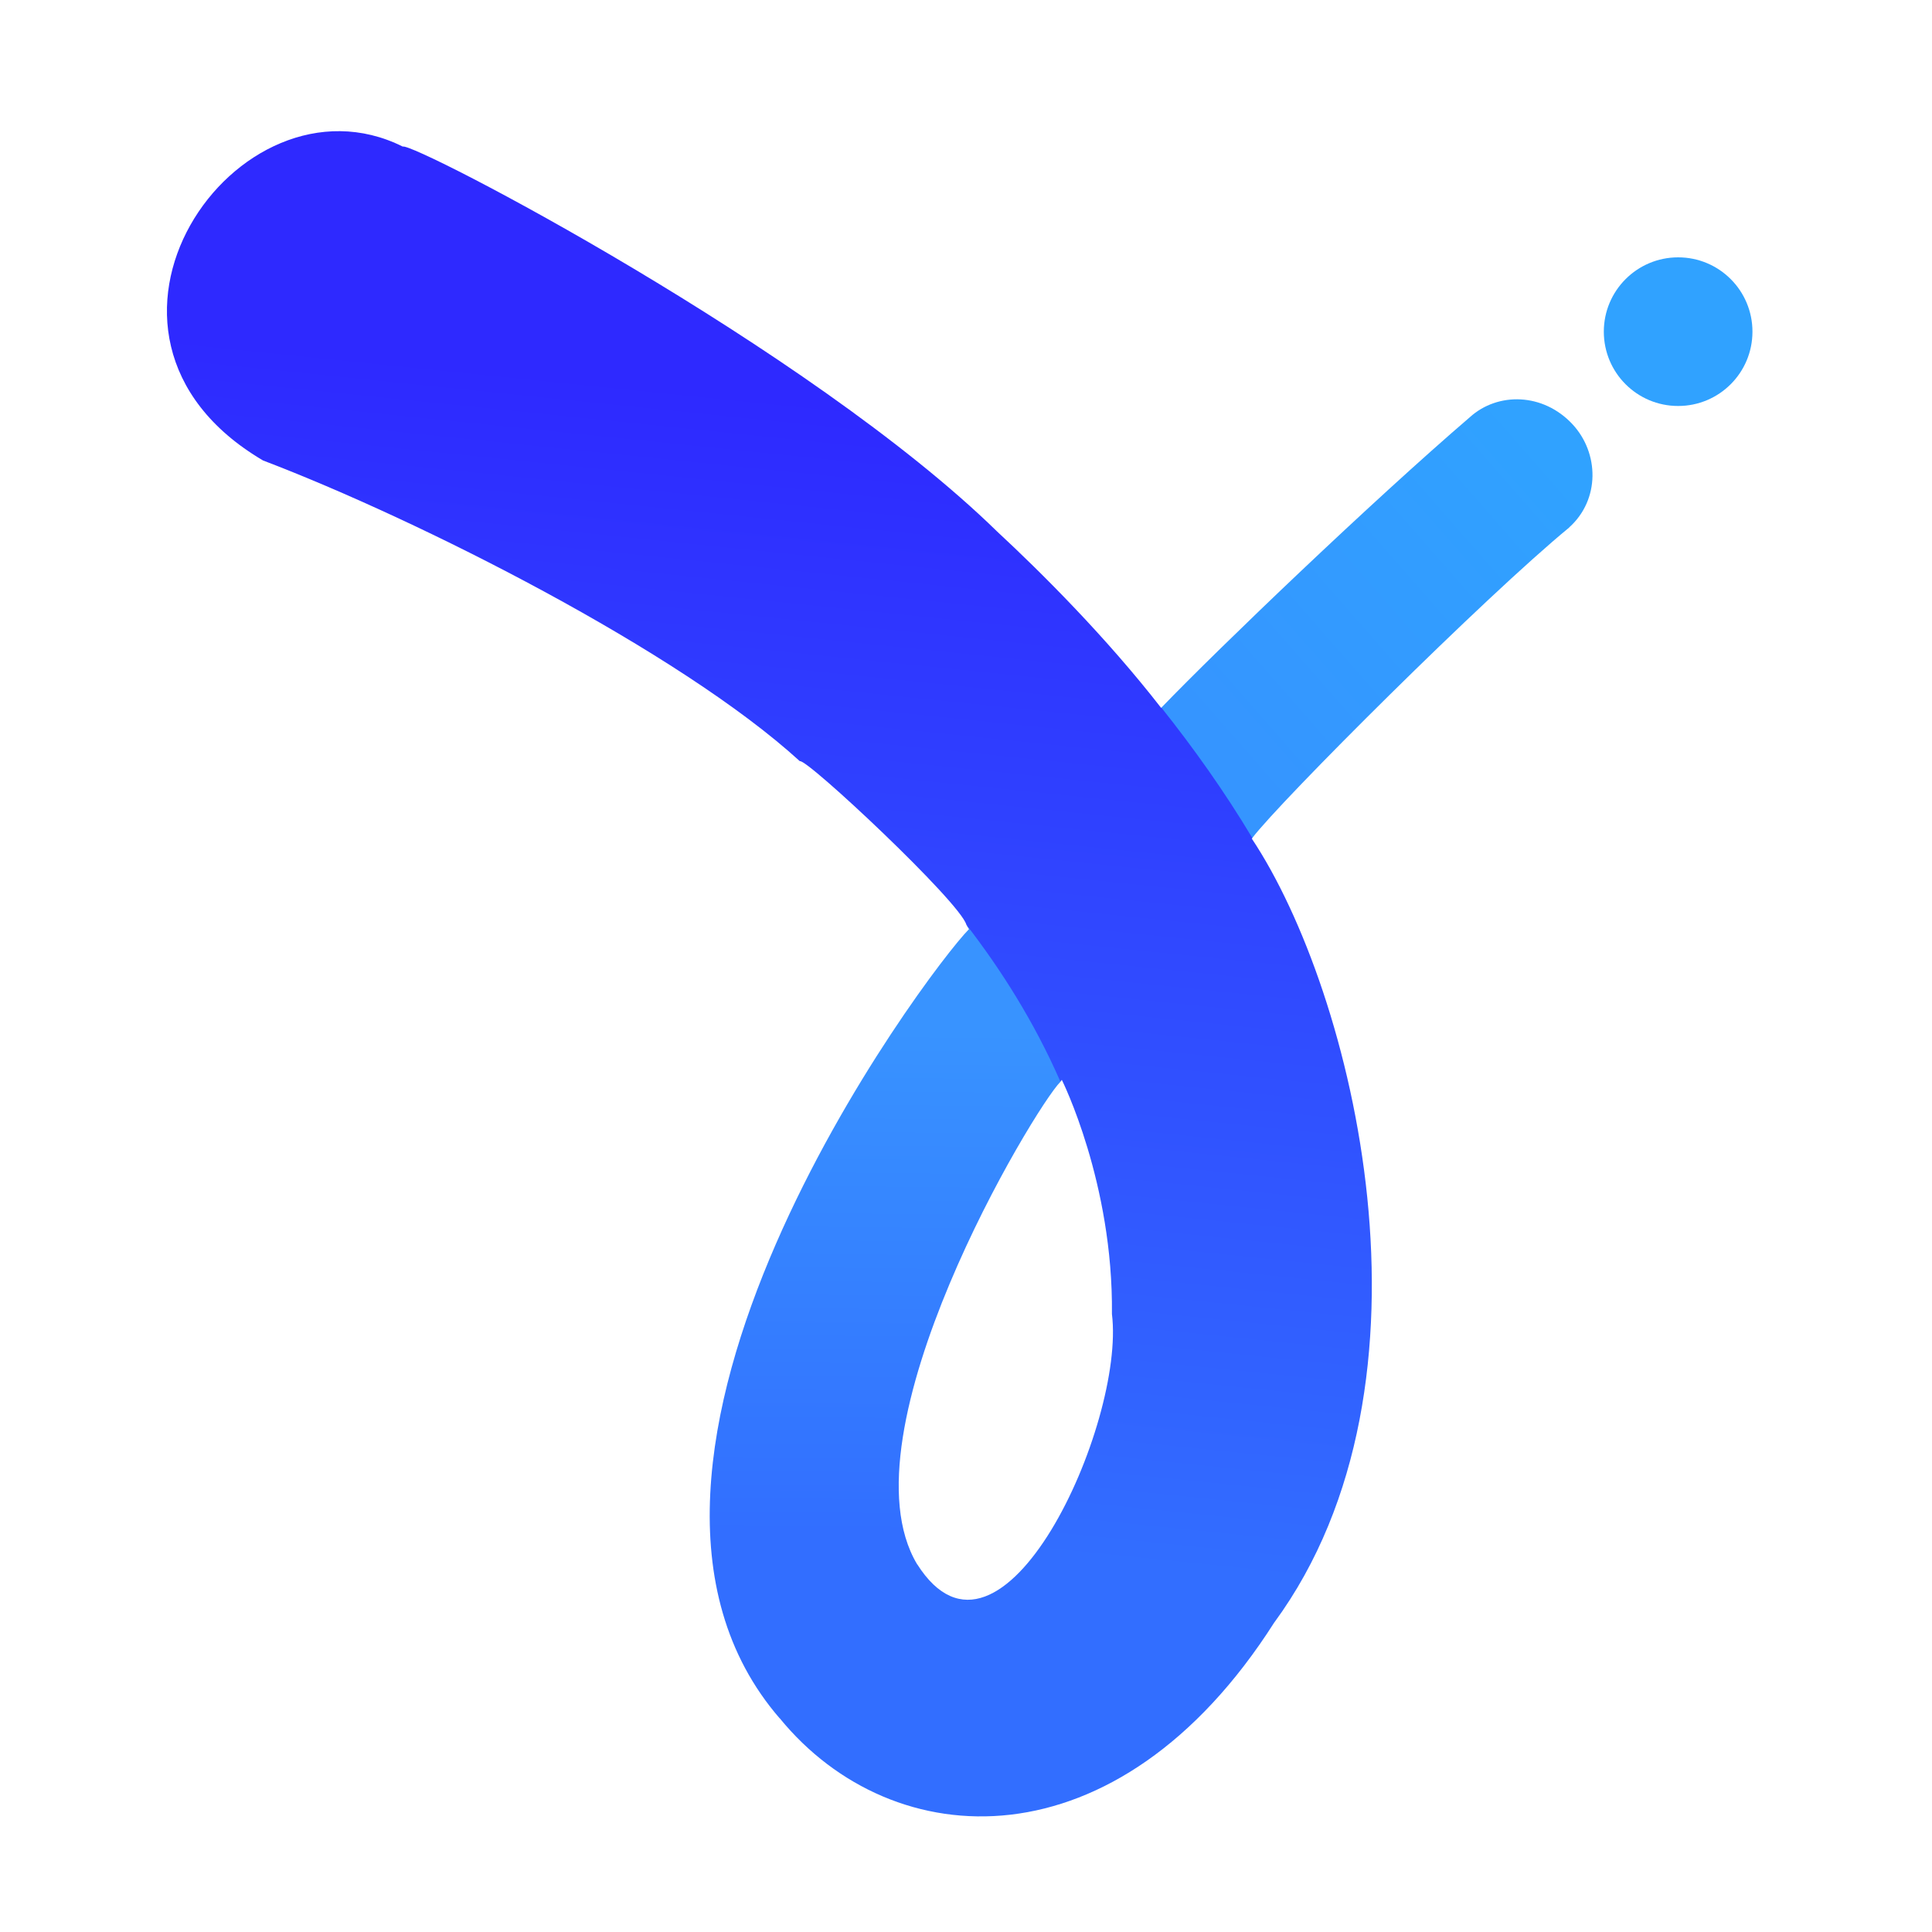 <?xml version="1.0" encoding="UTF-8"?>
<svg id="logosandtypes_com" data-name="logosandtypes com" xmlns="http://www.w3.org/2000/svg" xmlns:xlink="http://www.w3.org/1999/xlink" viewBox="0 0 150 150">
  <defs>
    <style>
      .cls-1 {
        fill: url(#linear-gradient-2);
      }

      .cls-2 {
        fill: #30a2ff;
      }

      .cls-3 {
        fill: none;
      }

      .cls-4 {
        fill: url(#linear-gradient-3);
      }

      .cls-5 {
        fill: url(#linear-gradient);
      }
    </style>
    <linearGradient id="linear-gradient" x1="94.91" y1="58.17" x2="120.63" y2="35.61" gradientUnits="userSpaceOnUse">
      <stop offset="0" stop-color="#3595ff"/>
      <stop offset="1" stop-color="#30a2ff"/>
    </linearGradient>
    <linearGradient id="linear-gradient-2" x1="68.94" y1="79.99" x2="68.53" y2="119.05" gradientUnits="userSpaceOnUse">
      <stop offset="0" stop-color="#3893ff"/>
      <stop offset="1" stop-color="#326eff"/>
    </linearGradient>
    <linearGradient id="linear-gradient-3" x1="63.01" y1="31.08" x2="54.13" y2="118.04" gradientUnits="userSpaceOnUse">
      <stop offset="0" stop-color="#2e29ff"/>
      <stop offset="1" stop-color="#326eff"/>
    </linearGradient>
  </defs>
  <path class="cls-3" d="M0,0H150V150H0V0Z"/>
  <path class="cls-5" d="M121.84,40.95c-6.54,5.37-22.45,21.25-24.62,24.12-3.69-2.78-6.28-6.1-7.06-10.12,4.59-4.76,16.38-16.05,23.96-22.56,2.18-1.97,5.69-1.89,7.96,.54,2.09,2.24,2.15,5.86-.24,8.01Z"/>
  <path class="cls-1" d="M71.2,121.44c-1.81,5.83-5.51,9.66-10.65,11.99-17.17-19.8,11.44-58.02,14.68-61.29,0,0-.06-.11-.19-.31,4.76,2.55,7.16,6.71,7.29,12.16-2.02,2.03-17.2,27.28-11.13,37.45Z"/>
  <path class="cls-2" d="M130.29,19.98c-3.18,0-5.77,2.58-5.77,5.77s2.58,5.77,5.77,5.77,5.77-2.58,5.77-5.77-2.58-5.77-5.77-5.77"/>
  <path class="cls-4" d="M98.94,125.96c-12.19,19.15-29.62,18.18-38.39,7.46l10.65-11.99c6.53,10.33,16.19-10.88,15.13-19.41,.11-10.19-3.89-18.18-3.89-18.18,0,0-.04,.05-.11,.14-2.04-4.66-4.64-8.74-7.3-12.18-.49-1.77-12.42-12.95-12.93-12.7-9.37-8.55-29.58-18.74-41.68-23.35C3.76,25.94,18.41,4.97,31.27,11.38c.84-.35,31.57,15.65,46.15,29.89,3.45,3.2,8.47,8.21,12.73,13.69l.02-.02c2.46,3.09,4.89,6.49,7.06,10.12-.03,.03-.04,.05-.04,.05,7.89,11.85,15.43,42.18,1.76,60.84Z"/>
</svg>